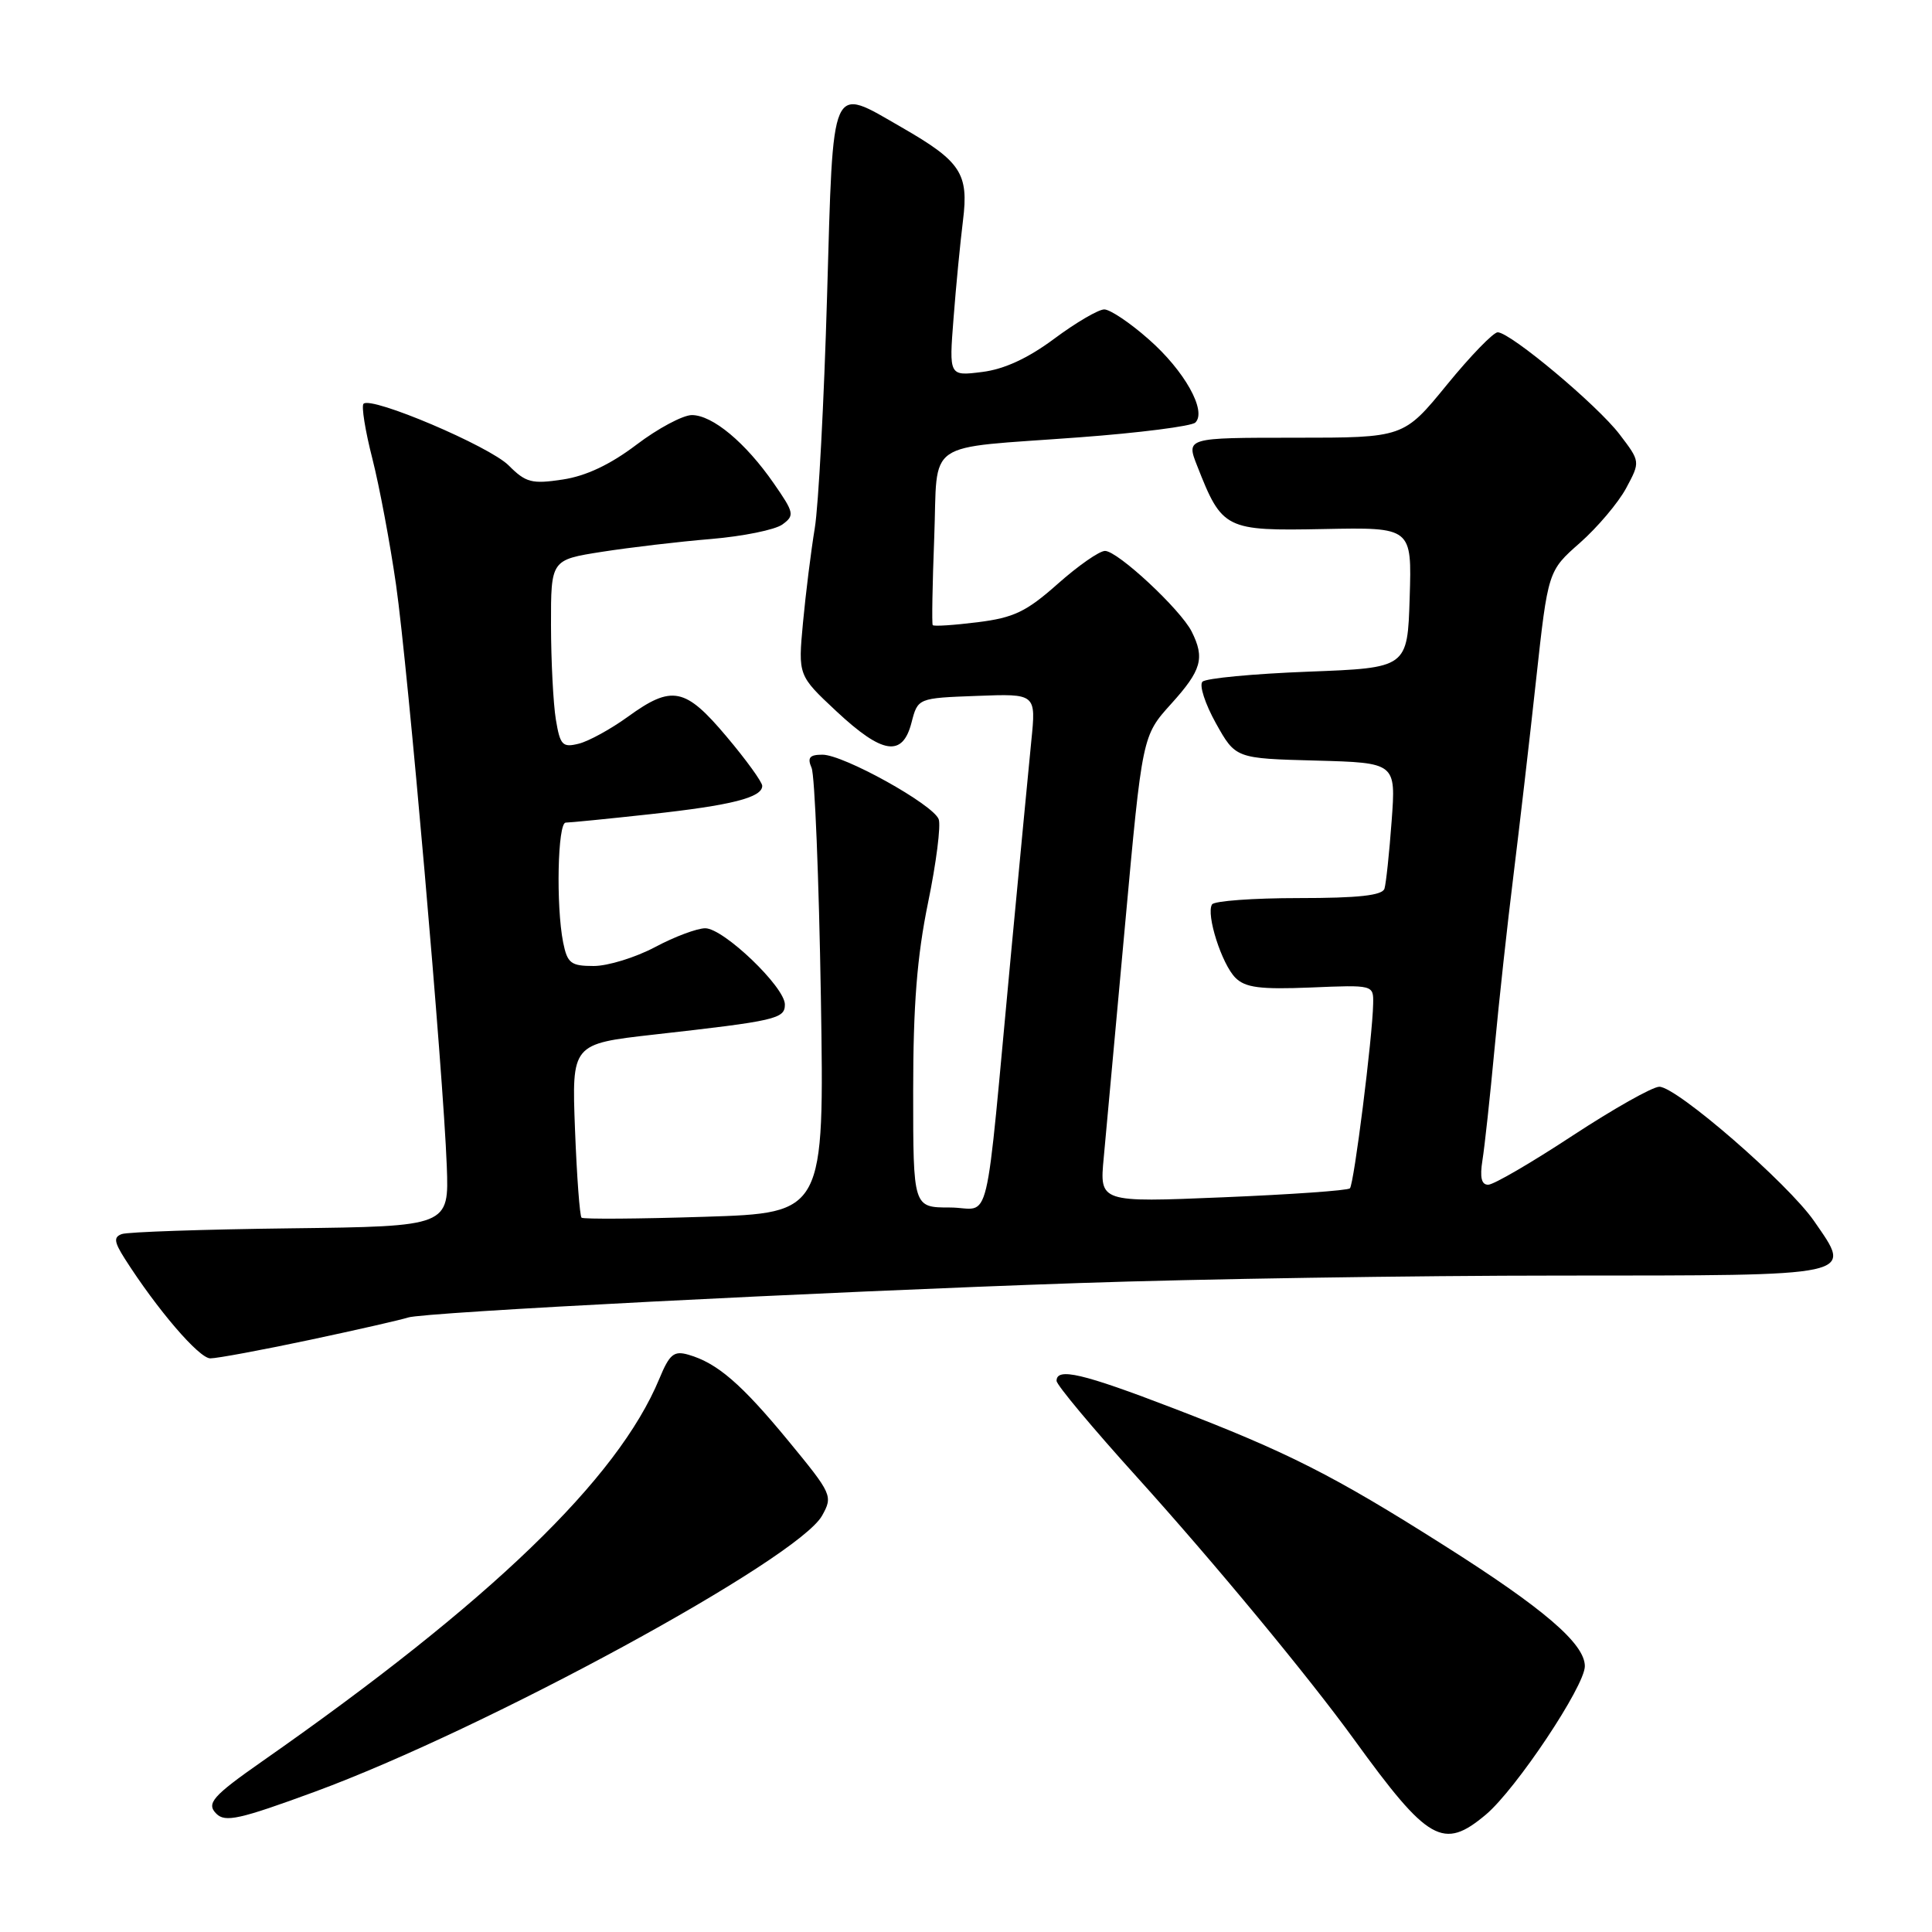 <?xml version="1.0" encoding="UTF-8" standalone="no"?>
<!DOCTYPE svg PUBLIC "-//W3C//DTD SVG 1.1//EN" "http://www.w3.org/Graphics/SVG/1.1/DTD/svg11.dtd" >
<svg xmlns="http://www.w3.org/2000/svg" xmlns:xlink="http://www.w3.org/1999/xlink" version="1.1" viewBox="0 0 256 256">
 <g >
 <path fill="currentColor"
d=" M 196.89 240.44 C 200.88 237.08 210.00 223.41 210.00 220.78 C 210.00 217.80 204.56 213.13 191.26 204.72 C 176.66 195.47 170.59 192.40 155.45 186.59 C 143.45 181.98 140.00 181.17 140.00 182.97 C 140.00 183.51 144.79 189.24 150.65 195.72 C 160.89 207.06 173.37 222.14 179.43 230.50 C 189.26 244.07 191.24 245.19 196.89 240.44 Z  M 41.73 237.41 C 64.42 229.06 105.71 206.59 108.93 200.83 C 110.38 198.23 110.27 197.98 104.46 190.92 C 98.24 183.37 95.04 180.61 91.23 179.51 C 89.30 178.95 88.72 179.42 87.37 182.68 C 81.86 195.98 64.95 212.27 34.75 233.38 C 28.16 237.99 27.30 238.97 28.67 240.33 C 29.84 241.50 31.74 241.08 41.73 237.41 Z  M 41.06 177.54 C 47.42 176.19 53.27 174.85 54.06 174.58 C 56.05 173.88 108.49 171.19 143.00 170.01 C 158.68 169.47 187.38 169.02 206.78 169.02 C 246.52 169.00 245.49 169.22 240.37 161.79 C 236.92 156.81 222.17 144.00 219.87 144.00 C 218.97 144.00 213.80 146.92 208.37 150.48 C 202.94 154.05 197.92 156.98 197.20 156.98 C 196.30 157.00 196.07 156.02 196.43 153.75 C 196.72 151.96 197.44 145.32 198.03 139.00 C 198.62 132.68 199.75 122.33 200.54 116.00 C 201.32 109.67 202.68 98.01 203.54 90.07 C 205.12 75.65 205.12 75.65 209.35 71.93 C 211.67 69.88 214.43 66.62 215.47 64.69 C 217.36 61.17 217.36 61.17 214.60 57.55 C 211.66 53.69 200.20 44.09 198.46 44.03 C 197.89 44.02 194.85 47.15 191.71 51.00 C 185.99 58.00 185.99 58.00 171.58 58.00 C 157.16 58.00 157.16 58.00 158.64 61.75 C 161.94 70.16 162.35 70.36 175.42 70.10 C 187.08 69.87 187.08 69.87 186.79 79.18 C 186.50 88.50 186.50 88.50 173.33 89.00 C 166.09 89.28 159.79 89.87 159.33 90.33 C 158.88 90.79 159.68 93.26 161.11 95.83 C 163.72 100.50 163.72 100.50 174.34 100.78 C 184.97 101.07 184.97 101.07 184.40 108.78 C 184.09 113.03 183.66 117.06 183.45 117.75 C 183.17 118.65 180.00 119.00 172.09 119.00 C 166.06 119.00 160.88 119.38 160.60 119.84 C 159.78 121.16 161.89 127.75 163.70 129.56 C 165.01 130.87 166.97 131.12 173.67 130.85 C 181.99 130.50 182.00 130.50 181.95 133.00 C 181.87 137.40 179.41 156.92 178.87 157.46 C 178.59 157.75 171.01 158.28 162.02 158.65 C 145.69 159.33 145.69 159.33 146.25 153.41 C 146.55 150.16 147.83 136.25 149.08 122.50 C 151.36 97.50 151.36 97.50 155.18 93.27 C 159.22 88.80 159.67 87.21 157.90 83.68 C 156.41 80.74 148.10 73.00 146.42 73.00 C 145.67 73.00 142.85 74.97 140.15 77.37 C 135.99 81.06 134.34 81.85 129.53 82.45 C 126.39 82.84 123.72 83.02 123.59 82.83 C 123.46 82.65 123.55 77.43 123.79 71.24 C 124.30 58.01 122.13 59.51 143.00 57.95 C 150.97 57.36 157.90 56.47 158.39 55.99 C 159.94 54.47 156.95 49.12 152.22 44.97 C 149.75 42.78 147.09 41.00 146.32 41.00 C 145.55 41.00 142.57 42.74 139.71 44.87 C 136.22 47.47 133.06 48.93 130.13 49.29 C 125.75 49.84 125.75 49.84 126.35 42.17 C 126.67 37.95 127.24 32.13 127.60 29.22 C 128.38 22.99 127.33 21.39 119.50 16.89 C 109.95 11.40 110.43 10.32 109.59 39.25 C 109.19 53.14 108.46 66.97 107.96 70.00 C 107.46 73.03 106.76 78.65 106.40 82.50 C 105.75 89.50 105.75 89.50 110.83 94.25 C 116.94 99.95 119.59 100.36 120.78 95.75 C 121.62 92.50 121.62 92.50 129.45 92.21 C 137.29 91.91 137.29 91.91 136.65 98.21 C 136.31 101.67 135.11 114.17 134.00 126.00 C 130.38 164.48 131.45 160.00 125.86 160.00 C 121.00 160.00 121.00 160.00 121.00 144.61 C 121.00 133.19 121.51 126.74 122.97 119.62 C 124.06 114.35 124.69 109.36 124.38 108.55 C 123.63 106.58 111.77 100.00 108.98 100.00 C 107.27 100.00 106.95 100.39 107.54 101.75 C 107.96 102.71 108.51 116.38 108.77 132.11 C 109.23 160.73 109.23 160.73 93.37 161.23 C 84.64 161.51 77.30 161.56 77.06 161.35 C 76.82 161.14 76.43 155.87 76.19 149.64 C 75.76 138.32 75.76 138.32 86.63 137.09 C 102.85 135.27 104.00 135.00 104.00 133.10 C 104.00 130.78 95.87 123.00 93.45 123.00 C 92.37 123.00 89.37 124.12 86.79 125.50 C 84.20 126.87 80.55 128.00 78.67 128.00 C 75.64 128.00 75.18 127.64 74.62 124.88 C 73.66 120.03 73.89 109.00 74.96 109.00 C 75.49 109.00 80.55 108.50 86.21 107.88 C 96.93 106.71 101.00 105.68 101.00 104.13 C 101.00 103.63 98.88 100.69 96.28 97.61 C 90.80 91.09 89.05 90.73 83.20 94.97 C 80.95 96.60 78.02 98.21 76.70 98.54 C 74.53 99.08 74.22 98.76 73.65 95.32 C 73.31 93.22 73.02 87.60 73.01 82.84 C 73.00 74.18 73.00 74.18 79.75 73.12 C 83.46 72.54 89.97 71.77 94.22 71.42 C 98.46 71.06 102.72 70.20 103.68 69.49 C 105.31 68.30 105.23 67.94 102.53 64.05 C 98.79 58.65 94.41 55.00 91.67 55.00 C 90.48 55.01 87.17 56.77 84.33 58.93 C 80.86 61.56 77.64 63.08 74.56 63.54 C 70.47 64.16 69.67 63.95 67.40 61.67 C 64.85 59.12 49.20 52.47 48.17 53.50 C 47.87 53.80 48.39 57.07 49.34 60.77 C 50.28 64.47 51.69 72.00 52.48 77.50 C 54.07 88.63 58.73 142.04 59.20 154.50 C 59.50 162.50 59.50 162.50 38.50 162.76 C 26.95 162.90 16.89 163.24 16.14 163.52 C 15.04 163.92 15.12 164.55 16.52 166.76 C 20.80 173.49 26.38 180.00 27.87 179.99 C 28.77 179.99 34.70 178.89 41.06 177.54 Z "/>
</g>
</svg>
